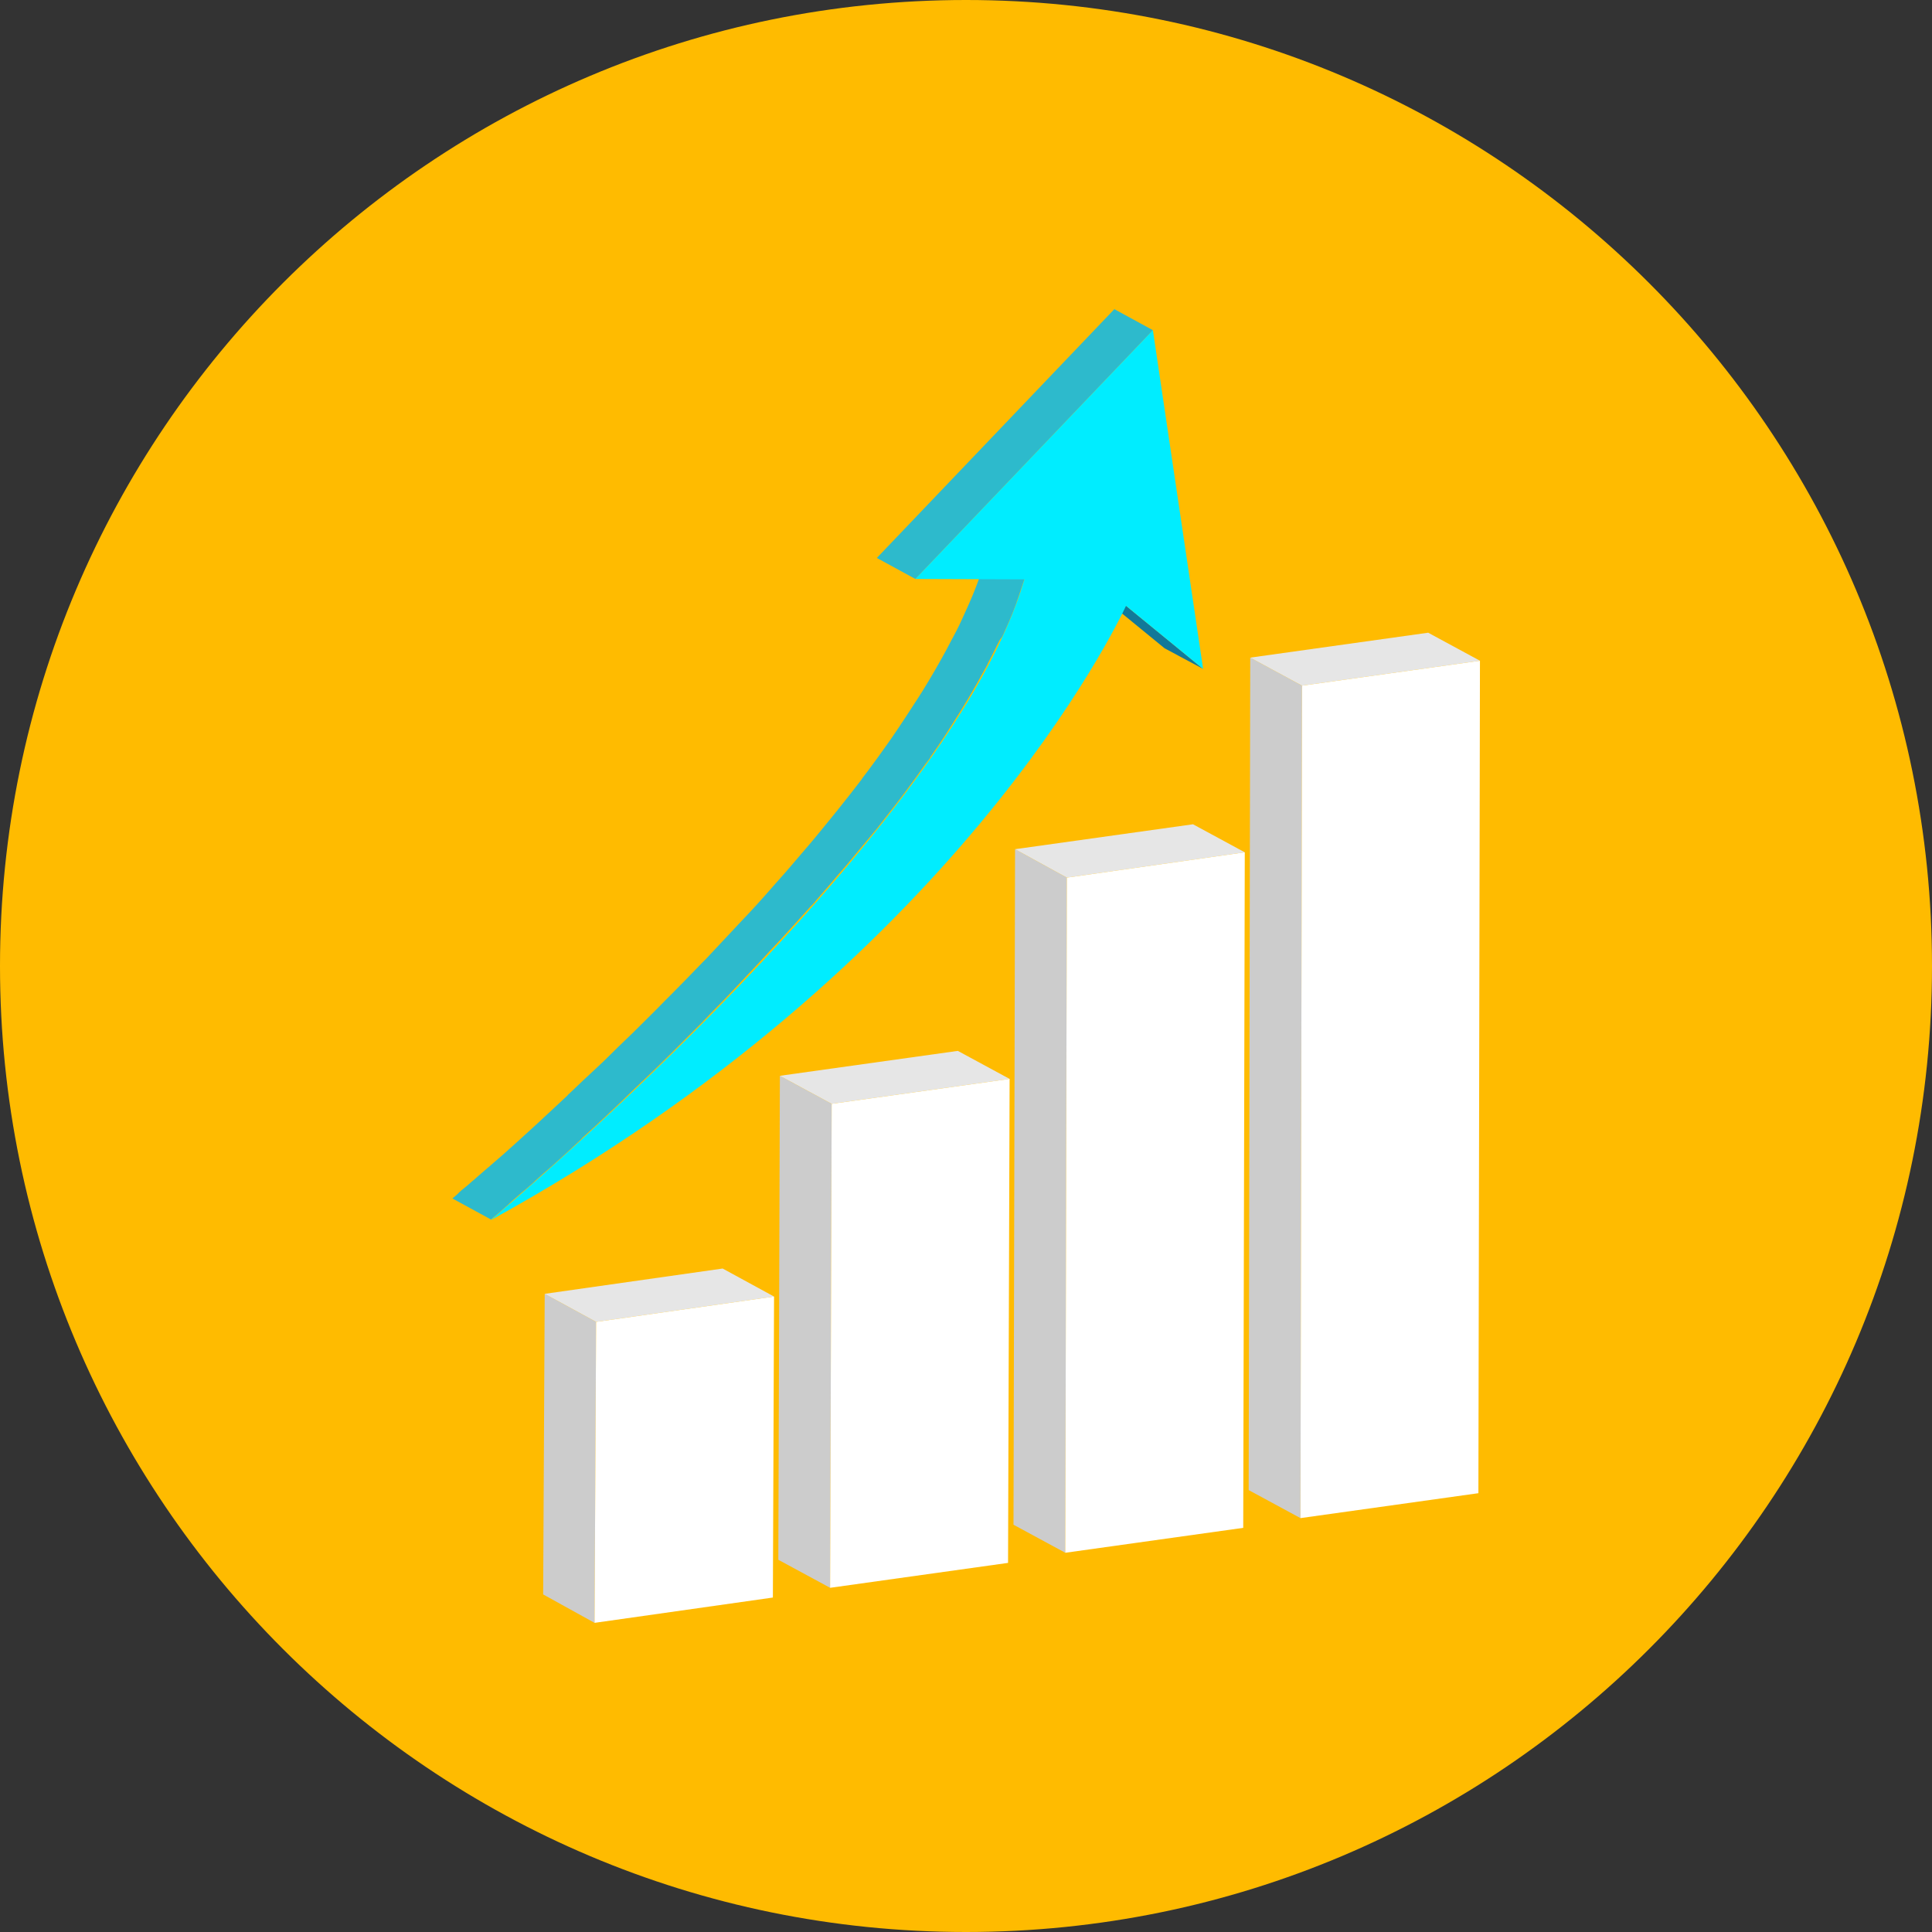 <?xml version="1.0" encoding="iso-8859-1"?>
<!-- Generator: Adobe Illustrator 19.0.0, SVG Export Plug-In . SVG Version: 6.00 Build 0)  -->
<svg version="1.1" id="Layer_1" xmlns="http://www.w3.org/2000/svg" xmlns:xlink="http://www.w3.org/1999/xlink" x="0px" y="0px"
	 viewBox="0 0 496.2 496.2" style="enable-background:new 0 0 496.2 496.2;" xml:space="preserve">
<rect x="0" y="0" width="496.2" height="496.2" fill="#333333" stroke="none"/>
<path style="fill:#FFBB00;" d="M0,248.1C0,111.1,111.1,0,248.1,0s248.1,111.1,248.1,248.1S385.1,496.2,248.1,496.2S0,385.1,0,248.1z
	"/>
<polygon style="fill:#CCCCCC;" points="334,389.9 320.7,382.7 321.1,168.9 334.4,176.1 "/>
<polygon style="fill:#E6E6E6;" points="334.4,176.1 321.1,168.9 366.8,162.5 380.1,169.7 "/>
<polygon style="fill:#FFFFFF;" points="380.1,169.7 379.7,383.5 334,389.9 334.4,176.1 "/>
<polygon style="fill:#CCCCCC;" points="273.6,398.8 260.3,391.6 260.7,218.1 274,225.4 "/>
<polygon style="fill:#E6E6E6;" points="274,225.4 260.7,218.1 306.4,211.7 319.7,218.9 "/>
<polygon style="fill:#FFFFFF;" points="319.7,218.9 319.3,392.4 273.6,398.8 274,225.4 "/>
<polygon style="fill:#CCCCCC;" points="213.2,407.8 199.9,400.6 200.3,276.3 213.6,283.5 "/>
<polygon style="fill:#E6E6E6;" points="213.6,283.5 200.3,276.3 246,269.9 259.3,277.1 "/>
<polygon style="fill:#FFFFFF;" points="259.3,277.1 258.9,401.4 213.2,407.8 213.6,283.5 "/>
<polygon style="fill:#CCCCCC;" points="152.7,416.8 139.5,409.5 139.9,332.3 153.1,339.5 "/>
<polygon style="fill:#E6E6E6;" points="153.1,339.5 139.9,332.3 185.6,325.8 198.8,333 "/>
<polygon style="fill:#FFFFFF;" points="198.8,333 198.5,410.3 152.7,416.8 153.1,339.5 "/>
<g style="enable-background:new    ;">
	<polygon style="fill:#127899;" points="289.2,155.6 279.3,150.3 299.1,166.5 309,171.8 	"/>
	<g>
		<polygon style="fill:#2DBACC;" points="286.2,79.4 225.2,143.3 235.1,148.7 296.1,84.8 		"/>
		<path style="fill:#2DBACC;" d="M257.9,162.4c1.2-2.6,2.3-5.2,3.2-7.7c0,0,0,0,0-0.1c0.7-2,1.4-4,2-5.9l-9.9-5.4c-0.6,2-1.2,4-2,6
			c-0.9,2.5-2,5.1-3.2,7.7c-0.3,0.7-0.7,1.5-1,2.2c-0.9,2-1.9,3.9-3,5.9c-0.4,0.7-0.7,1.4-1.1,2.1c-1.8,3.3-3.7,6.6-5.8,10
			c-0.4,0.6-0.8,1.3-1.2,1.9c-2.2,3.4-4.4,6.8-6.8,10.3c-0.4,0.6-0.8,1.1-1.2,1.7c-1.6,2.3-3.3,4.6-5,6.9c-0.6,0.8-1.2,1.5-1.7,2.3
			c-2,2.6-4.1,5.3-6.2,7.9c-0.1,0.2-0.3,0.3-0.4,0.5c-2.3,2.8-4.6,5.7-7,8.5c-0.6,0.7-1.2,1.4-1.8,2.1c-1.9,2.2-3.8,4.5-5.8,6.7
			c-0.5,0.6-1,1.1-1.5,1.7c-2.7,3.1-5.4,6.1-8.2,9c-0.5,0.5-0.9,1-1.4,1.5c-2.5,2.7-5.1,5.4-7.6,8.1c-0.3,0.3-0.6,0.6-0.9,0.9
			c-2.7,2.8-5.4,5.6-8.1,8.3c-0.6,0.6-1.1,1.1-1.7,1.7c-2.5,2.6-5.1,5.1-7.5,7.5c-0.1,0.1-0.3,0.3-0.4,0.4c-2.6,2.5-5.1,4.9-7.5,7.3
			c-0.6,0.6-1.2,1.1-1.8,1.7c-2.4,2.2-4.7,4.4-6.9,6.5c-0.3,0.3-0.6,0.5-0.8,0.8c-2,1.9-4,3.7-5.8,5.4c-0.5,0.5-1,0.9-1.5,1.4
			c-2,1.8-3.9,3.6-5.7,5.2c-2.4,2.2-4.7,4.2-6.7,5.9c-0.2,0.2-0.4,0.4-0.7,0.6c-0.8,0.7-1.5,1.3-2.2,1.9c-0.3,0.3-0.6,0.5-0.8,0.7
			c-0.5,0.5-1.1,0.9-1.5,1.3c-0.3,0.3-0.6,0.5-0.8,0.7c-0.4,0.3-0.7,0.6-1.1,0.9c-0.3,0.2-0.6,0.5-0.8,0.7c-0.2,0.1-0.3,0.3-0.4,0.4
			c-0.7,0.6-1.2,1.1-1.5,1.3l9.9,5.4c0.2-0.2,0.7-0.6,1.4-1.2c0.2-0.2,0.4-0.3,0.6-0.5c0.3-0.2,0.6-0.5,0.9-0.8
			c0.3-0.2,0.5-0.4,0.8-0.7c0.4-0.3,0.8-0.7,1.2-1.1c0.3-0.3,0.6-0.5,0.9-0.8c0.5-0.4,0.9-0.8,1.5-1.3c0.4-0.4,0.8-0.7,1.3-1.1
			s1-0.9,1.5-1.3c0.4-0.3,0.8-0.7,1.2-1.1c1.3-1.2,2.7-2.4,4.2-3.7c0.3-0.3,0.6-0.5,0.9-0.8c0,0,0,0,0.1-0.1c1.9-1.7,3.9-3.5,6-5.5
			c0.3-0.3,0.7-0.6,1-1c2.1-1.9,4.3-3.9,6.5-6c0.1-0.1,0.2-0.2,0.3-0.3c2.3-2.1,4.6-4.4,7-6.7c0.6-0.5,1.1-1.1,1.7-1.6
			c2.5-2.4,5-4.8,7.5-7.3c0.2-0.2,0.3-0.3,0.5-0.5c2.4-2.4,4.8-4.8,7.3-7.3c0.6-0.7,1.3-1.3,1.9-2c2.6-2.6,5.2-5.3,7.8-8.1
			c0.4-0.5,0.9-0.9,1.3-1.4c2.4-2.5,4.7-5,7-7.5c0.6-0.6,1.2-1.3,1.8-1.9c2.7-2.9,5.3-5.8,7.9-8.7c0.2-0.2,0.4-0.4,0.6-0.6
			c0.4-0.4,0.8-0.9,1.1-1.3c1.9-2.1,3.7-4.3,5.6-6.5c0.7-0.8,1.3-1.5,2-2.3c2.3-2.8,4.6-5.5,6.9-8.3c0.2-0.2,0.4-0.5,0.6-0.7
			c2-2.6,4-5.1,6-7.7c0.6-0.8,1.2-1.6,1.8-2.4c1.7-2.3,3.4-4.6,5-6.9c0.3-0.4,0.7-0.9,1-1.3c0.1-0.1,0.2-0.2,0.2-0.4
			c2.4-3.4,4.7-6.9,6.8-10.3c0.4-0.6,0.8-1.3,1.2-1.9c2.1-3.4,4-6.7,5.8-10c0.1-0.2,0.3-0.5,0.4-0.7c0.3-0.5,0.5-0.9,0.7-1.4
			c1.1-2,2-4,3-5.9C257.2,163.9,257.6,163.2,257.9,162.4z"/>
	</g>
	<path style="fill:#00EDFF;" d="M296.1,84.8l12.9,87l-19.8-16.2c-2.2,4.6-43.7,92.2-163.2,157.8c5.9-5,118.4-100.4,137.1-164.6
		l-28-0.1L296.1,84.8z"/>
</g>
<g>
</g>
<g>
</g>
<g>
</g>
<g>
</g>
<g>
</g>
<g>
</g>
<g>
</g>
<g>
</g>
<g>
</g>
<g>
</g>
<g>
</g>
<g>
</g>
<g>
</g>
<g>
</g>
<g>
</g>
</svg>
